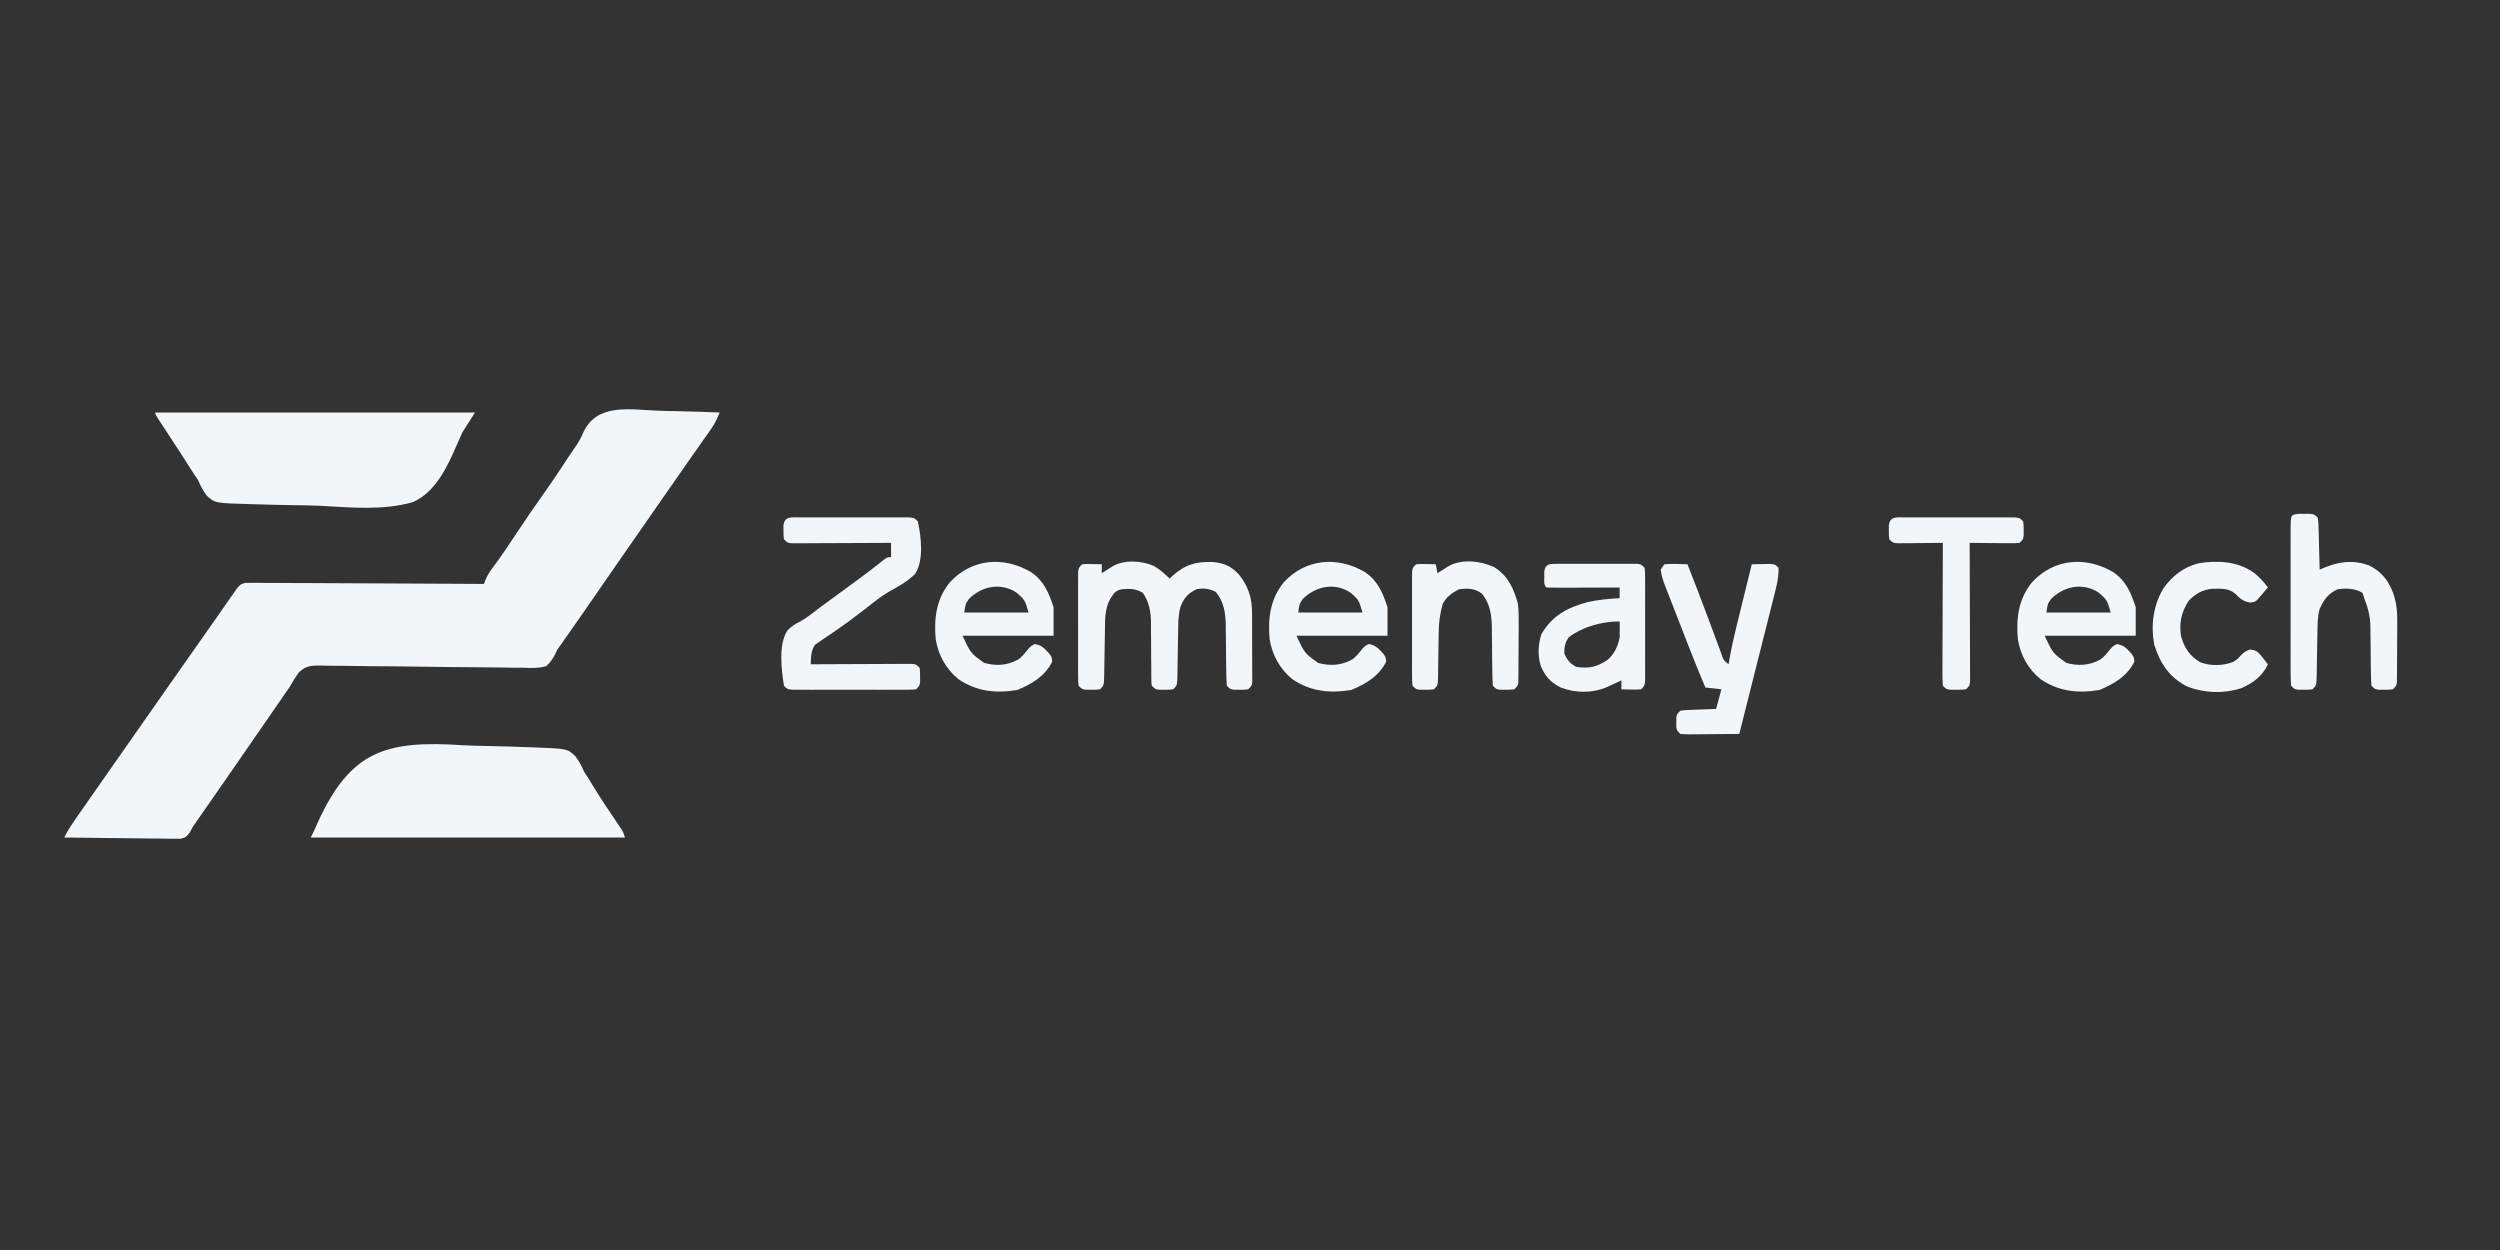 <?xml version="1.0" encoding="UTF-8"?>
<svg version="1.1" xmlns="http://www.w3.org/2000/svg" width="1400" height="700">
<rect width="100%" height="100%" fill="#333333" stroke="none"/>
<path d="M0 0 C3.968 0.155 7.937 0.222 11.907 0.298 C19.67 0.458 27.427 0.713 35.186 1.03 C33.796 4.628 32.28 7.584 30.053 10.741 C29.42 11.644 28.787 12.547 28.135 13.477 C27.451 14.443 26.766 15.41 26.061 16.405 C24.6 18.486 23.139 20.566 21.678 22.647 C20.556 24.24 20.556 24.24 19.412 25.865 C15.984 30.74 12.585 35.635 9.186 40.53 C7.853 42.447 6.52 44.363 5.186 46.28 C4.526 47.229 3.866 48.177 3.186 49.155 C-2.814 57.78 -2.814 57.78 -4.815 60.657 C-6.145 62.568 -7.474 64.479 -8.803 66.39 C-12.197 71.269 -15.593 76.148 -18.99 81.026 C-25.26 90.03 -31.521 99.039 -37.722 108.091 C-42.057 114.408 -46.459 120.678 -50.869 126.943 C-51.425 127.733 -51.98 128.524 -52.552 129.339 C-53.037 130.027 -53.522 130.716 -54.022 131.426 C-55.819 133.885 -55.819 133.885 -56.843 136.22 C-58.267 138.932 -59.591 140.911 -61.814 143.03 C-66.154 144.325 -70.355 144.115 -74.853 143.969 C-76.87 143.959 -78.888 143.949 -80.906 143.939 C-83.068 143.92 -85.229 143.878 -87.39 143.831 C-91.905 143.733 -96.418 143.706 -100.933 143.691 C-112.146 143.641 -123.358 143.496 -134.57 143.336 C-143.286 143.212 -152 143.115 -160.717 143.092 C-165.201 143.077 -169.68 143.011 -174.163 142.905 C-177.614 142.837 -181.065 142.84 -184.517 142.832 C-185.75 142.788 -186.984 142.744 -188.255 142.698 C-193.372 142.745 -196.52 142.792 -200.319 146.427 C-202.367 149.214 -204.118 152.019 -205.814 155.03 C-206.674 156.295 -207.545 157.554 -208.439 158.796 C-209.232 159.956 -210.024 161.118 -210.814 162.28 C-215.446 169.054 -220.122 175.797 -224.814 182.53 C-229.758 189.628 -234.686 196.736 -239.576 203.871 C-244.458 210.986 -249.396 218.062 -254.333 225.139 C-254.986 226.075 -255.638 227.011 -256.31 227.975 C-256.889 228.806 -257.469 229.636 -258.066 230.491 C-259.904 233.065 -259.904 233.065 -261.505 236.146 C-263.814 239.03 -263.814 239.03 -266.877 239.751 C-268.076 239.738 -269.275 239.725 -270.51 239.711 C-271.506 239.712 -271.506 239.712 -272.522 239.714 C-274.709 239.71 -276.893 239.663 -279.08 239.616 C-280.598 239.605 -282.117 239.596 -283.636 239.59 C-287.628 239.567 -291.619 239.508 -295.611 239.442 C-299.686 239.381 -303.762 239.353 -307.837 239.323 C-315.83 239.259 -323.822 239.156 -331.814 239.03 C-329.921 235.104 -327.548 231.601 -325.064 228.03 C-324.582 227.334 -324.101 226.637 -323.604 225.92 C-317.972 217.789 -312.292 209.692 -306.612 201.594 C-303.677 197.408 -300.746 193.219 -297.814 189.03 C-296.647 187.363 -295.481 185.697 -294.314 184.03 C-293.736 183.205 -293.159 182.38 -292.564 181.53 C-290.814 179.03 -289.064 176.53 -287.314 174.03 C-286.736 173.205 -286.159 172.379 -285.563 171.529 C-284.398 169.865 -283.233 168.201 -282.068 166.537 C-279.126 162.333 -276.184 158.129 -273.244 153.924 C-267.305 145.433 -261.355 136.949 -255.37 128.489 C-252.599 124.569 -249.841 120.64 -247.095 116.702 C-246.152 115.349 -246.152 115.349 -245.189 113.969 C-243.969 112.219 -242.75 110.468 -241.533 108.716 C-240.976 107.917 -240.419 107.118 -239.845 106.296 C-239.111 105.24 -239.111 105.24 -238.363 104.164 C-237.852 103.46 -237.341 102.755 -236.814 102.03 C-236.238 101.173 -235.663 100.317 -235.07 99.434 C-232.814 97.03 -232.814 97.03 -230.198 96.415 C-229.199 96.419 -228.199 96.424 -227.17 96.429 C-226.02 96.422 -224.87 96.415 -223.686 96.408 C-221.8 96.435 -221.8 96.435 -219.875 96.462 C-218.535 96.464 -217.195 96.463 -215.854 96.46 C-212.218 96.459 -208.582 96.488 -204.946 96.523 C-201.145 96.554 -197.344 96.557 -193.543 96.563 C-186.346 96.579 -179.15 96.62 -171.954 96.67 C-163.761 96.726 -155.567 96.753 -147.374 96.778 C-130.52 96.831 -113.667 96.919 -96.814 97.03 C-96.518 96.256 -96.223 95.483 -95.919 94.685 C-94.683 91.715 -93.113 89.508 -91.173 86.944 C-86.928 81.227 -82.979 75.352 -79.064 69.405 C-73.959 61.696 -68.776 54.066 -63.395 46.548 C-58.373 39.489 -53.606 32.262 -48.859 25.016 C-47.573 23.067 -46.25 21.142 -44.895 19.24 C-43.279 16.748 -42.201 14.674 -41.071 11.982 C-33.379 -4.184 -15.299 -0.659 0 0 Z " fill="#F2F6F8" transform="translate(367.814,229.97)"/>
<path d="M0 0 C59.07 0 118.14 0 179 0 C175.535 5.445 175.535 5.445 172 11 C170.403 14.462 170.403 14.462 168.89 17.961 C163.826 29.898 156.733 44.914 144.119 50.21 C127.581 54.952 109.393 53.19 92.44 52.25 C87.077 51.977 81.713 51.932 76.344 51.872 C69.913 51.792 63.487 51.605 57.059 51.41 C55.844 51.382 54.63 51.354 53.379 51.325 C33.29 50.744 33.29 50.744 28.773 46.537 C26.708 43.745 25.333 41.193 24 38 C23.119 36.618 22.214 35.25 21.27 33.91 C20.447 32.63 19.628 31.347 18.812 30.062 C17.886 28.616 16.959 27.169 16.031 25.723 C15.548 24.967 15.064 24.212 14.566 23.434 C12.858 20.78 11.134 18.137 9.406 15.496 C8.808 14.581 8.21 13.667 7.594 12.724 C6.419 10.927 5.242 9.131 4.064 7.336 C3.534 6.524 3.003 5.712 2.457 4.875 C1.982 4.151 1.508 3.426 1.019 2.68 C0 1 0 1 0 0 Z " fill="#F2F6F8" transform="translate(87,231)"/>
<path d="M0 0 C5.294 0.302 10.582 0.394 15.883 0.479 C22.235 0.589 28.582 0.807 34.93 1.041 C36.127 1.079 37.324 1.116 38.557 1.155 C58.317 1.9 58.317 1.9 62.84 6.144 C64.902 8.93 66.295 11.477 67.629 14.662 C68.453 15.992 69.296 17.31 70.176 18.604 C70.914 19.809 71.648 21.016 72.379 22.225 C76.665 29.213 81.168 36.036 85.782 42.811 C86.269 43.532 86.756 44.252 87.258 44.994 C87.692 45.631 88.126 46.268 88.573 46.923 C89.629 48.662 89.629 48.662 90.629 51.662 C32.549 51.662 -25.531 51.662 -85.371 51.662 C-84.711 50.342 -84.051 49.022 -83.371 47.662 C-82.712 46.185 -82.058 44.705 -81.407 43.224 C-63.009 2.7 -42.686 -2.846 0 0 Z " fill="#F2F6F8" transform="translate(259.371,417.338)"/>
<path d="M0 0 C3.303 1.931 6.081 4.417 8.824 7.066 C9.237 6.668 9.649 6.27 10.074 5.859 C17.172 -0.652 23.285 -2.522 32.93 -2.207 C39.35 -1.601 43.211 0.059 47.637 4.816 C52.708 11.112 54.931 17.734 54.969 25.825 C54.976 26.739 54.982 27.653 54.989 28.595 C54.99 29.569 54.991 30.543 54.992 31.547 C54.997 33.061 54.997 33.061 55.002 34.605 C55.007 36.732 55.01 38.86 55.01 40.987 C55.012 44.253 55.03 47.518 55.049 50.783 C55.052 52.85 55.054 54.917 55.055 56.984 C55.062 57.965 55.069 58.945 55.076 59.955 C55.073 60.859 55.07 61.764 55.067 62.696 C55.069 63.494 55.07 64.291 55.071 65.113 C54.824 67.066 54.824 67.066 52.824 69.066 C50.512 69.332 50.512 69.332 47.824 69.316 C46.494 69.324 46.494 69.324 45.137 69.332 C42.824 69.066 42.824 69.066 40.824 67.066 C40.614 64.089 40.523 61.198 40.516 58.219 C40.49 56.398 40.465 54.577 40.439 52.756 C40.411 49.888 40.387 47.02 40.368 44.153 C40.346 41.383 40.307 38.613 40.266 35.844 C40.265 34.578 40.265 34.578 40.265 33.286 C40.153 26.442 39.188 19.835 34.637 14.504 C30.959 12.624 27.824 12.298 23.824 13.066 C18.892 15.486 16.798 17.975 14.824 23.066 C13.612 27.691 13.638 32.268 13.578 37.016 C13.545 38.768 13.512 40.52 13.479 42.271 C13.431 45.023 13.386 47.775 13.347 50.528 C13.308 53.19 13.256 55.853 13.203 58.516 C13.195 59.343 13.186 60.17 13.178 61.022 C13.051 66.84 13.051 66.84 10.824 69.066 C8.512 69.332 8.512 69.332 5.824 69.316 C4.494 69.324 4.494 69.324 3.137 69.332 C0.824 69.066 0.824 69.066 -1.176 67.066 C-1.427 65.254 -1.427 65.254 -1.431 63.035 C-1.438 62.203 -1.445 61.372 -1.452 60.515 C-1.451 59.613 -1.45 58.711 -1.449 57.781 C-1.47 55.869 -1.49 53.957 -1.512 52.045 C-1.534 49.032 -1.551 46.02 -1.557 43.007 C-1.566 40.098 -1.6 37.19 -1.637 34.281 C-1.632 33.393 -1.627 32.506 -1.621 31.591 C-1.715 25.569 -2.689 20.115 -6.176 15.066 C-10.164 12.625 -13.62 12.643 -18.176 13.066 C-21.711 13.95 -22.268 15.203 -24.363 18.316 C-27.662 24.047 -27.34 30.694 -27.422 37.113 C-27.455 38.862 -27.488 40.611 -27.521 42.359 C-27.569 45.1 -27.614 47.841 -27.653 50.583 C-27.692 53.239 -27.744 55.895 -27.797 58.551 C-27.805 59.375 -27.814 60.199 -27.822 61.048 C-27.949 66.84 -27.949 66.84 -30.176 69.066 C-32.488 69.332 -32.488 69.332 -35.176 69.316 C-36.506 69.324 -36.506 69.324 -37.863 69.332 C-40.176 69.066 -40.176 69.066 -42.176 67.066 C-42.43 64.334 -42.43 64.334 -42.435 60.812 C-42.441 59.498 -42.447 58.183 -42.454 56.828 C-42.45 55.387 -42.446 53.945 -42.441 52.504 C-42.443 51.032 -42.445 49.56 -42.447 48.088 C-42.45 45.001 -42.446 41.914 -42.437 38.827 C-42.425 34.866 -42.432 30.904 -42.444 26.943 C-42.451 23.903 -42.449 20.863 -42.443 17.822 C-42.442 16.361 -42.444 14.901 -42.448 13.44 C-42.453 11.4 -42.444 9.36 -42.435 7.32 C-42.432 5.577 -42.432 5.577 -42.43 3.799 C-42.176 1.066 -42.176 1.066 -40.176 -0.934 C-37.574 -1.129 -37.574 -1.129 -34.551 -1.059 C-33.046 -1.032 -33.046 -1.032 -31.512 -1.004 C-30.741 -0.981 -29.97 -0.958 -29.176 -0.934 C-29.176 0.716 -29.176 2.366 -29.176 4.066 C-28.633 3.717 -28.09 3.368 -27.531 3.008 C-26.458 2.325 -26.458 2.325 -25.363 1.629 C-24.656 1.176 -23.948 0.724 -23.219 0.258 C-16.533 -3.641 -6.967 -3.023 0 0 Z " fill="#F2F6F8" transform="translate(646.176,316.934)"/>
<path d="M0 0 C1.034 -0.005 1.034 -0.005 2.09 -0.011 C4.374 -0.019 6.659 -0.014 8.943 -0.007 C10.528 -0.008 12.112 -0.01 13.696 -0.013 C17.018 -0.016 20.34 -0.011 23.663 -0.002 C27.927 0.009 32.191 0.003 36.455 -0.009 C39.727 -0.016 42.998 -0.014 46.27 -0.009 C47.843 -0.008 49.415 -0.009 50.988 -0.014 C53.183 -0.019 55.379 -0.011 57.574 0 C59.45 0.002 59.45 0.002 61.365 0.005 C64.287 0.259 64.287 0.259 66.287 2.259 C68.139 10.958 69.759 23.862 64.752 31.645 C60.482 35.891 55.295 38.719 50.063 41.624 C45.323 44.416 41.099 47.857 36.787 51.259 C31.534 55.329 26.259 59.317 20.771 63.067 C19.892 63.679 19.012 64.291 18.105 64.921 C16.44 66.072 14.76 67.201 13.062 68.304 C12.317 68.824 11.571 69.344 10.803 69.88 C10.146 70.317 9.489 70.755 8.812 71.206 C6.366 74.499 6.493 78.251 6.287 82.259 C7.022 82.254 7.757 82.25 8.514 82.245 C15.429 82.205 22.345 82.175 29.261 82.155 C32.817 82.145 36.373 82.131 39.929 82.108 C44.014 82.082 48.1 82.072 52.186 82.063 C53.466 82.053 54.746 82.043 56.065 82.032 C57.246 82.032 58.427 82.032 59.644 82.032 C60.688 82.027 61.731 82.023 62.807 82.018 C65.287 82.259 65.287 82.259 67.287 84.259 C67.553 86.571 67.553 86.571 67.537 89.259 C67.545 90.589 67.545 90.589 67.553 91.946 C67.287 94.259 67.287 94.259 65.287 96.259 C62.327 96.513 62.327 96.513 58.482 96.518 C57.783 96.521 57.084 96.525 56.363 96.528 C54.046 96.537 51.729 96.531 49.412 96.524 C47.806 96.526 46.199 96.528 44.592 96.53 C41.223 96.533 37.854 96.529 34.484 96.52 C30.16 96.508 25.835 96.515 21.511 96.527 C18.192 96.534 14.874 96.532 11.556 96.526 C9.961 96.525 8.366 96.527 6.772 96.531 C4.545 96.536 2.318 96.529 0.092 96.518 C-1.177 96.516 -2.445 96.514 -3.752 96.513 C-6.713 96.259 -6.713 96.259 -8.713 94.259 C-10.076 85.251 -11.929 71.055 -6.702 63.26 C-4.482 60.968 -2.45 59.697 0.391 58.292 C4.306 56.158 7.744 53.263 11.287 50.571 C12.928 49.364 14.571 48.161 16.217 46.962 C21.289 43.258 26.353 39.543 31.412 35.821 C32.169 35.267 32.925 34.712 33.705 34.141 C38.367 30.714 42.931 27.192 47.435 23.559 C49.287 22.259 49.287 22.259 51.287 22.259 C51.287 19.619 51.287 16.979 51.287 14.259 C50.565 14.263 49.843 14.268 49.099 14.272 C42.3 14.312 35.502 14.343 28.704 14.362 C25.209 14.373 21.713 14.387 18.218 14.41 C14.202 14.436 10.186 14.445 6.17 14.454 C4.282 14.47 4.282 14.47 2.357 14.485 C1.196 14.486 0.035 14.486 -1.162 14.486 C-2.188 14.49 -3.213 14.495 -4.27 14.499 C-6.713 14.259 -6.713 14.259 -8.713 12.259 C-8.979 9.946 -8.979 9.946 -8.963 7.259 C-8.968 6.372 -8.973 5.485 -8.979 4.571 C-8.361 -0.804 -4.458 0.006 0 0 Z " fill="#F2F6F8" transform="translate(447.713,289.741)"/>
<path d="M0 0 C7.374 4.93 10.047 11.5 12.785 19.715 C12.785 24.995 12.785 30.275 12.785 35.715 C-4.045 35.715 -20.875 35.715 -38.215 35.715 C-33.631 45.544 -33.631 45.544 -26.027 50.965 C-19.279 52.764 -13.085 52.433 -6.957 49 C-5.141 47.661 -3.907 46.305 -2.527 44.527 C-0.215 41.715 -0.215 41.715 2.16 40.402 C6.051 40.866 7.874 42.973 10.449 45.812 C11.785 47.715 11.785 47.715 12.035 50.277 C7.807 58.522 0.883 62.558 -7.465 66.09 C-19.541 68.102 -30.279 66.982 -40.527 60.027 C-47.511 54.318 -51.753 46.572 -53.215 37.715 C-54.255 25.934 -52.903 15.111 -45.215 5.715 C-32.957 -7.504 -15.272 -8.861 0 0 Z M-34.652 15.152 C-36.559 17.95 -36.559 17.95 -37.215 22.715 C-25.335 22.715 -13.455 22.715 -1.215 22.715 C-3.274 15.701 -3.274 15.701 -7.715 11.777 C-8.303 11.397 -8.89 11.017 -9.496 10.625 C-18.213 6.009 -27.945 8.445 -34.652 15.152 Z " fill="#F2F6F8" transform="translate(1183.215,320.285)"/>
<path d="M0 0 C7.374 4.93 10.047 11.5 12.785 19.715 C12.785 24.995 12.785 30.275 12.785 35.715 C-4.045 35.715 -20.875 35.715 -38.215 35.715 C-33.631 45.544 -33.631 45.544 -26.027 50.965 C-19.279 52.764 -13.085 52.433 -6.957 49 C-5.141 47.661 -3.907 46.305 -2.527 44.527 C-0.215 41.715 -0.215 41.715 2.16 40.402 C6.051 40.866 7.874 42.973 10.449 45.812 C11.785 47.715 11.785 47.715 12.035 50.277 C7.807 58.522 0.883 62.558 -7.465 66.09 C-19.541 68.102 -30.279 66.982 -40.527 60.027 C-47.511 54.318 -51.753 46.572 -53.215 37.715 C-54.255 25.934 -52.903 15.111 -45.215 5.715 C-32.957 -7.504 -15.272 -8.861 0 0 Z M-34.652 15.152 C-36.559 17.95 -36.559 17.95 -37.215 22.715 C-25.335 22.715 -13.455 22.715 -1.215 22.715 C-3.274 15.701 -3.274 15.701 -7.715 11.777 C-8.303 11.397 -8.89 11.017 -9.496 10.625 C-18.213 6.009 -27.945 8.445 -34.652 15.152 Z " fill="#F2F6F8" transform="translate(764.215,320.285)"/>
<path d="M0 0 C7.374 4.93 10.047 11.5 12.785 19.715 C12.785 24.995 12.785 30.275 12.785 35.715 C-4.045 35.715 -20.875 35.715 -38.215 35.715 C-33.631 45.544 -33.631 45.544 -26.027 50.965 C-19.279 52.764 -13.085 52.433 -6.957 49 C-5.141 47.661 -3.907 46.305 -2.527 44.527 C-0.215 41.715 -0.215 41.715 2.16 40.402 C6.051 40.866 7.874 42.973 10.449 45.812 C11.785 47.715 11.785 47.715 12.035 50.277 C7.807 58.522 0.883 62.558 -7.465 66.09 C-19.541 68.102 -30.279 66.982 -40.527 60.027 C-47.511 54.318 -51.753 46.572 -53.215 37.715 C-54.255 25.934 -52.903 15.111 -45.215 5.715 C-32.957 -7.504 -15.272 -8.861 0 0 Z M-34.652 15.152 C-36.559 17.95 -36.559 17.95 -37.215 22.715 C-25.335 22.715 -13.455 22.715 -1.215 22.715 C-3.274 15.701 -3.274 15.701 -7.715 11.777 C-8.303 11.397 -8.89 11.017 -9.496 10.625 C-18.213 6.009 -27.945 8.445 -34.652 15.152 Z " fill="#F2F6F8" transform="translate(577.215,320.285)"/>
<path d="M0 0 C1.552 -0.009 1.552 -0.009 3.135 -0.019 C4.816 -0.013 4.816 -0.013 6.531 -0.007 C8.251 -0.01 8.251 -0.01 10.006 -0.013 C12.434 -0.014 14.861 -0.01 17.289 -0.002 C21.016 0.009 24.742 -0.002 28.469 -0.015 C30.823 -0.013 33.177 -0.011 35.531 -0.007 C36.652 -0.011 37.773 -0.015 38.928 -0.019 C39.962 -0.013 40.997 -0.006 42.062 0 C43.432 0.002 43.432 0.002 44.83 0.005 C47.031 0.259 47.031 0.259 49.031 2.259 C49.285 4.991 49.285 4.991 49.29 8.513 C49.296 9.827 49.303 11.142 49.309 12.497 C49.306 13.938 49.301 15.38 49.297 16.821 C49.298 18.293 49.3 19.765 49.303 21.238 C49.306 24.324 49.301 27.411 49.292 30.498 C49.281 34.46 49.287 38.421 49.299 42.382 C49.306 45.422 49.304 48.463 49.299 51.503 C49.298 52.964 49.299 54.425 49.304 55.886 C49.309 57.925 49.3 59.965 49.29 62.005 C49.288 63.167 49.287 64.329 49.285 65.526 C49.031 68.259 49.031 68.259 47.031 70.259 C44.43 70.454 44.43 70.454 41.406 70.384 C40.403 70.366 39.4 70.348 38.367 70.329 C37.596 70.306 36.825 70.283 36.031 70.259 C36.031 68.609 36.031 66.959 36.031 65.259 C35.284 65.608 34.536 65.957 33.766 66.317 C32.781 66.772 31.796 67.227 30.781 67.696 C29.807 68.149 28.832 68.601 27.828 69.067 C19.688 72.535 10.231 72.455 1.996 69.224 C-3.788 66.383 -6.94 62.658 -9.277 56.79 C-10.895 50.867 -10.596 45.35 -8.844 39.509 C-2.852 29.123 5.509 24.576 17.031 21.446 C22.984 20.108 28.947 19.572 35.031 19.259 C35.031 17.279 35.031 15.299 35.031 13.259 C33.176 13.267 33.176 13.267 31.283 13.275 C26.712 13.293 22.141 13.304 17.569 13.314 C15.587 13.319 13.606 13.326 11.624 13.334 C8.782 13.346 5.94 13.352 3.098 13.356 C1.76 13.364 1.76 13.364 0.396 13.372 C-1.726 13.372 -3.848 13.321 -5.969 13.259 C-7.634 11.593 -7.14 9.599 -7.156 7.321 C-7.17 6.425 -7.185 5.529 -7.199 4.606 C-6.738 -0.096 -4.042 0.007 0 0 Z M6.594 41.071 C4.356 44.204 4.031 46.424 4.031 50.259 C5.796 54.001 7.105 55.775 10.781 57.696 C17.643 58.884 22.593 57.634 28.27 53.786 C32.081 50.481 34.071 46.18 35.031 41.259 C35.097 39.677 35.117 38.092 35.094 36.509 C35.085 35.71 35.076 34.91 35.066 34.087 C35.055 33.484 35.043 32.88 35.031 32.259 C25.076 32.259 14.546 35.158 6.594 41.071 Z " fill="#F2F6F8" transform="translate(871.969,315.741)"/>
<path d="M0 0 C4.336 -0.418 8.65 -0.128 13 0 C16.626 9.247 20.21 18.508 23.676 27.816 C24.282 29.439 24.888 31.063 25.494 32.686 C26.417 35.158 27.338 37.63 28.252 40.105 C29.158 42.553 30.072 44.997 30.988 47.441 C31.399 48.563 31.399 48.563 31.818 49.707 C33.034 53.564 33.034 53.564 36 56 C36.114 55.333 36.228 54.665 36.346 53.978 C37.524 47.276 38.962 40.685 40.602 34.082 C40.964 32.607 40.964 32.607 41.333 31.102 C42.094 28.005 42.859 24.909 43.625 21.812 C44.146 19.695 44.667 17.577 45.188 15.459 C46.455 10.305 47.726 5.152 49 0 C51.125 -0.054 53.25 -0.093 55.375 -0.125 C56.558 -0.148 57.742 -0.171 58.961 -0.195 C62 0 62 0 64 2 C64.155 7.95 62.424 14.007 60.959 19.733 C60.754 20.553 60.549 21.374 60.338 22.219 C59.667 24.899 58.988 27.576 58.309 30.254 C57.839 32.124 57.369 33.995 56.9 35.865 C55.671 40.764 54.435 45.661 53.197 50.557 C51.932 55.564 50.674 60.572 49.416 65.58 C46.951 75.388 44.478 85.195 42 95 C37.337 95.049 32.674 95.086 28.011 95.11 C26.424 95.12 24.837 95.134 23.25 95.151 C20.971 95.175 18.693 95.186 16.414 95.195 C15.703 95.206 14.991 95.216 14.258 95.227 C12.504 95.227 10.75 95.122 9 95 C7 93 7 93 6.734 90.906 C6.74 90.112 6.745 89.318 6.75 88.5 C6.745 87.706 6.74 86.912 6.734 86.094 C7 84 7 84 9 82 C11.063 81.681 11.063 81.681 13.57 81.586 C14.466 81.547 15.362 81.509 16.285 81.469 C17.222 81.438 18.159 81.407 19.125 81.375 C20.07 81.336 21.015 81.298 21.988 81.258 C24.325 81.163 26.663 81.081 29 81 C30.485 75.555 30.485 75.555 32 70 C29.03 69.67 26.06 69.34 23 69 C19.689 61.135 16.484 53.238 13.391 45.285 C12.978 44.226 12.566 43.168 12.141 42.077 C11.28 39.863 10.42 37.649 9.56 35.434 C8.243 32.045 6.921 28.658 5.598 25.271 C4.757 23.11 3.918 20.947 3.078 18.785 C2.683 17.777 2.289 16.768 1.882 15.73 C1.518 14.788 1.154 13.846 0.778 12.875 C0.458 12.052 0.138 11.229 -0.192 10.381 C-1.037 7.89 -1.71 5.619 -2 3 C-1.34 2.01 -0.68 1.02 0 0 Z " fill="#F2F6F8" transform="translate(932,316)"/>
<path d="M0 0 C0.98 0.005 1.959 0.01 2.969 0.016 C3.948 0.01 4.928 0.005 5.938 0 C8.469 0.266 8.469 0.266 10.469 2.266 C10.788 5.155 10.788 5.155 10.883 8.805 C10.921 10.107 10.96 11.409 11 12.75 C11.031 14.13 11.063 15.51 11.094 16.891 C11.132 18.279 11.171 19.667 11.211 21.055 C11.305 24.458 11.391 27.862 11.469 31.266 C12.121 30.983 12.773 30.7 13.445 30.408 C22.164 26.75 29.63 25.655 38.781 28.766 C45.838 32.017 49.901 37.165 52.635 44.351 C54.641 50.113 55.022 55.273 54.93 61.332 C54.928 62.833 54.928 62.833 54.927 64.364 C54.921 66.456 54.905 68.548 54.88 70.639 C54.843 73.851 54.839 77.063 54.84 80.275 C54.83 82.315 54.818 84.355 54.805 86.395 C54.802 87.356 54.8 88.317 54.798 89.308 C54.785 90.193 54.772 91.078 54.759 91.99 C54.748 93.16 54.748 93.16 54.736 94.353 C54.469 96.266 54.469 96.266 52.469 98.266 C50.156 98.531 50.156 98.531 47.469 98.516 C46.138 98.523 46.138 98.523 44.781 98.531 C42.469 98.266 42.469 98.266 40.469 96.266 C40.259 93.361 40.168 90.544 40.16 87.637 C40.135 85.861 40.11 84.086 40.084 82.311 C40.055 79.515 40.031 76.72 40.012 73.925 C39.991 71.224 39.951 68.524 39.91 65.824 C39.91 65.002 39.91 64.18 39.91 63.333 C39.812 57.496 38.552 52.698 36.469 47.266 C36.139 46.276 35.809 45.286 35.469 44.266 C31.154 41.704 26.338 41.586 21.469 42.266 C16.03 44.831 13.961 48.005 11.469 53.266 C10.239 57.802 10.284 62.33 10.223 66.996 C10.19 68.702 10.157 70.409 10.123 72.115 C10.075 74.795 10.031 77.474 9.992 80.154 C9.952 82.747 9.901 85.34 9.848 87.934 C9.839 88.739 9.831 89.544 9.822 90.374 C9.696 96.039 9.696 96.039 7.469 98.266 C5.156 98.531 5.156 98.531 2.469 98.516 C1.138 98.523 1.138 98.523 -0.219 98.531 C-2.531 98.266 -2.531 98.266 -4.531 96.266 C-4.73 93.294 -4.804 90.415 -4.79 87.441 C-4.794 86.527 -4.797 85.614 -4.801 84.672 C-4.809 81.641 -4.804 78.609 -4.797 75.578 C-4.798 73.478 -4.8 71.378 -4.803 69.279 C-4.806 64.874 -4.801 60.469 -4.792 56.063 C-4.781 50.407 -4.787 44.751 -4.799 39.094 C-4.806 34.757 -4.804 30.42 -4.799 26.083 C-4.798 23.997 -4.799 21.91 -4.804 19.824 C-4.809 16.913 -4.801 14.001 -4.79 11.09 C-4.794 10.221 -4.798 9.353 -4.802 8.458 C-4.746 0.498 -4.746 0.498 0 0 Z " fill="#F2F6F8" transform="translate(1287.531,287.734)"/>
<path d="M0 0 C7.663 4.762 10.914 11.919 13.219 20.379 C13.705 24.086 13.737 27.711 13.68 31.445 C13.678 32.946 13.678 32.946 13.677 34.478 C13.671 36.569 13.655 38.661 13.63 40.752 C13.593 43.965 13.589 47.176 13.59 50.389 C13.58 52.428 13.568 54.468 13.555 56.508 C13.552 57.469 13.55 58.431 13.548 59.421 C13.535 60.306 13.522 61.192 13.509 62.104 C13.498 63.273 13.498 63.273 13.486 64.466 C13.219 66.379 13.219 66.379 11.219 68.379 C8.906 68.645 8.906 68.645 6.219 68.629 C4.888 68.637 4.888 68.637 3.531 68.645 C1.219 68.379 1.219 68.379 -0.781 66.379 C-0.991 63.474 -1.082 60.657 -1.09 57.75 C-1.115 55.975 -1.14 54.199 -1.166 52.424 C-1.195 49.629 -1.219 46.833 -1.238 44.038 C-1.259 41.337 -1.299 38.638 -1.34 35.938 C-1.34 35.115 -1.34 34.293 -1.34 33.446 C-1.453 26.723 -2.469 20.181 -6.844 14.879 C-10.91 11.731 -14.787 11.765 -19.781 12.379 C-23.685 14.403 -26.634 16.514 -28.781 20.379 C-30.492 26.169 -31.084 31.386 -31.125 37.402 C-31.14 38.23 -31.154 39.057 -31.169 39.91 C-31.231 43.417 -31.271 46.924 -31.313 50.432 C-31.347 53.006 -31.392 55.579 -31.438 58.152 C-31.443 58.948 -31.448 59.744 -31.453 60.564 C-31.556 66.153 -31.556 66.153 -33.781 68.379 C-36.094 68.645 -36.094 68.645 -38.781 68.629 C-40.112 68.637 -40.112 68.637 -41.469 68.645 C-43.781 68.379 -43.781 68.379 -45.781 66.379 C-46.035 63.646 -46.035 63.646 -46.04 60.125 C-46.046 58.81 -46.053 57.495 -46.059 56.141 C-46.056 54.699 -46.051 53.258 -46.047 51.816 C-46.048 50.344 -46.05 48.872 -46.053 47.4 C-46.056 44.313 -46.051 41.227 -46.042 38.14 C-46.031 34.178 -46.037 30.217 -46.049 26.256 C-46.056 23.215 -46.054 20.175 -46.049 17.135 C-46.048 15.674 -46.049 14.213 -46.054 12.752 C-46.059 10.712 -46.05 8.673 -46.04 6.633 C-46.038 4.89 -46.038 4.89 -46.035 3.112 C-45.781 0.379 -45.781 0.379 -43.781 -1.621 C-41.18 -1.816 -41.18 -1.816 -38.156 -1.746 C-36.652 -1.719 -36.652 -1.719 -35.117 -1.691 C-34.346 -1.668 -33.575 -1.645 -32.781 -1.621 C-32.451 0.029 -32.121 1.679 -31.781 3.379 C-31.239 3.03 -30.696 2.68 -30.137 2.32 C-29.421 1.865 -28.706 1.41 -27.969 0.941 C-27.261 0.489 -26.553 0.036 -25.824 -0.43 C-18.29 -4.824 -7.645 -3.562 0 0 Z " fill="#F2F6F8" transform="translate(836.781,317.621)"/>
<path d="M0 0 C1.034 -0.005 1.034 -0.005 2.09 -0.011 C4.374 -0.019 6.659 -0.014 8.943 -0.007 C10.528 -0.008 12.112 -0.01 13.696 -0.013 C17.018 -0.016 20.34 -0.011 23.663 -0.002 C27.927 0.009 32.191 0.003 36.455 -0.009 C39.727 -0.016 42.998 -0.014 46.27 -0.009 C47.843 -0.008 49.415 -0.009 50.988 -0.014 C53.183 -0.019 55.379 -0.011 57.574 0 C59.45 0.002 59.45 0.002 61.365 0.005 C64.287 0.259 64.287 0.259 66.287 2.259 C66.553 4.571 66.553 4.571 66.537 7.259 C66.545 8.589 66.545 8.589 66.553 9.946 C66.287 12.259 66.287 12.259 64.287 14.259 C61.49 14.486 61.49 14.486 57.967 14.454 C56.082 14.444 56.082 14.444 54.158 14.435 C52.839 14.418 51.521 14.401 50.162 14.384 C48.822 14.374 47.482 14.365 46.143 14.356 C42.857 14.333 39.572 14.3 36.287 14.259 C36.292 15.257 36.296 16.254 36.301 17.282 C36.341 26.671 36.371 36.059 36.391 45.447 C36.401 50.274 36.415 55.101 36.438 59.928 C36.46 64.584 36.472 69.239 36.477 73.894 C36.481 75.674 36.488 77.453 36.499 79.232 C36.513 81.717 36.515 84.202 36.514 86.688 C36.521 87.429 36.529 88.17 36.536 88.933 C36.515 94.031 36.515 94.031 34.287 96.259 C31.756 96.524 31.756 96.524 28.787 96.509 C27.807 96.514 26.828 96.519 25.818 96.524 C23.287 96.259 23.287 96.259 21.287 94.259 C21.099 91.699 21.035 89.248 21.06 86.688 C21.06 85.907 21.059 85.127 21.059 84.323 C21.061 81.736 21.076 79.15 21.092 76.563 C21.096 74.773 21.098 72.982 21.1 71.191 C21.108 66.473 21.128 61.755 21.15 57.036 C21.17 52.224 21.179 47.411 21.189 42.599 C21.211 33.152 21.245 23.705 21.287 14.259 C20.449 14.269 19.612 14.28 18.749 14.291 C15.644 14.325 12.539 14.35 9.434 14.369 C7.428 14.384 5.422 14.409 3.416 14.435 C2.159 14.441 0.902 14.447 -0.393 14.454 C-1.555 14.465 -2.718 14.475 -3.916 14.486 C-6.713 14.259 -6.713 14.259 -8.713 12.259 C-8.979 9.946 -8.979 9.946 -8.963 7.259 C-8.968 6.372 -8.973 5.485 -8.979 4.571 C-8.361 -0.804 -4.458 0.006 0 0 Z " fill="#F2F6F8" transform="translate(1066.713,289.741)"/>
<path d="M0 0 C2.979 2.412 5.405 4.98 7.625 8.125 C6.646 9.271 5.667 10.417 4.688 11.562 C4.142 12.201 3.597 12.839 3.035 13.496 C0.782 16.099 0.782 16.099 -2 16.562 C-6.223 16.015 -7.783 14.432 -10.762 11.535 C-14.399 8.356 -18.946 8.795 -23.516 8.844 C-29.109 9.394 -32.921 11.594 -36.75 15.625 C-40.801 21.858 -42.228 28.192 -40.941 35.633 C-39.004 42.09 -36.133 46.47 -30.25 50 C-24.327 52.177 -17.805 52.009 -11.938 49.875 C-9.328 48.227 -9.328 48.227 -7.375 46 C-5.375 44.125 -5.375 44.125 -2.562 42.875 C1.403 43.186 1.943 44.144 4.5 47.062 C5.561 48.401 6.609 49.751 7.625 51.125 C4.725 57.703 -0.917 61.828 -7.438 64.562 C-17.266 67.707 -27.978 67.274 -37.586 63.57 C-47.605 58.378 -52.599 50.741 -55.98 40.246 C-58.037 29.192 -56.564 18.047 -50.75 8.438 C-45.792 1.537 -39.476 -3.363 -31.176 -5.441 C-20.153 -7.148 -9.268 -6.611 0 0 Z " fill="#F2F6F8" transform="translate(1262.375,320.875)"/>
</svg>
